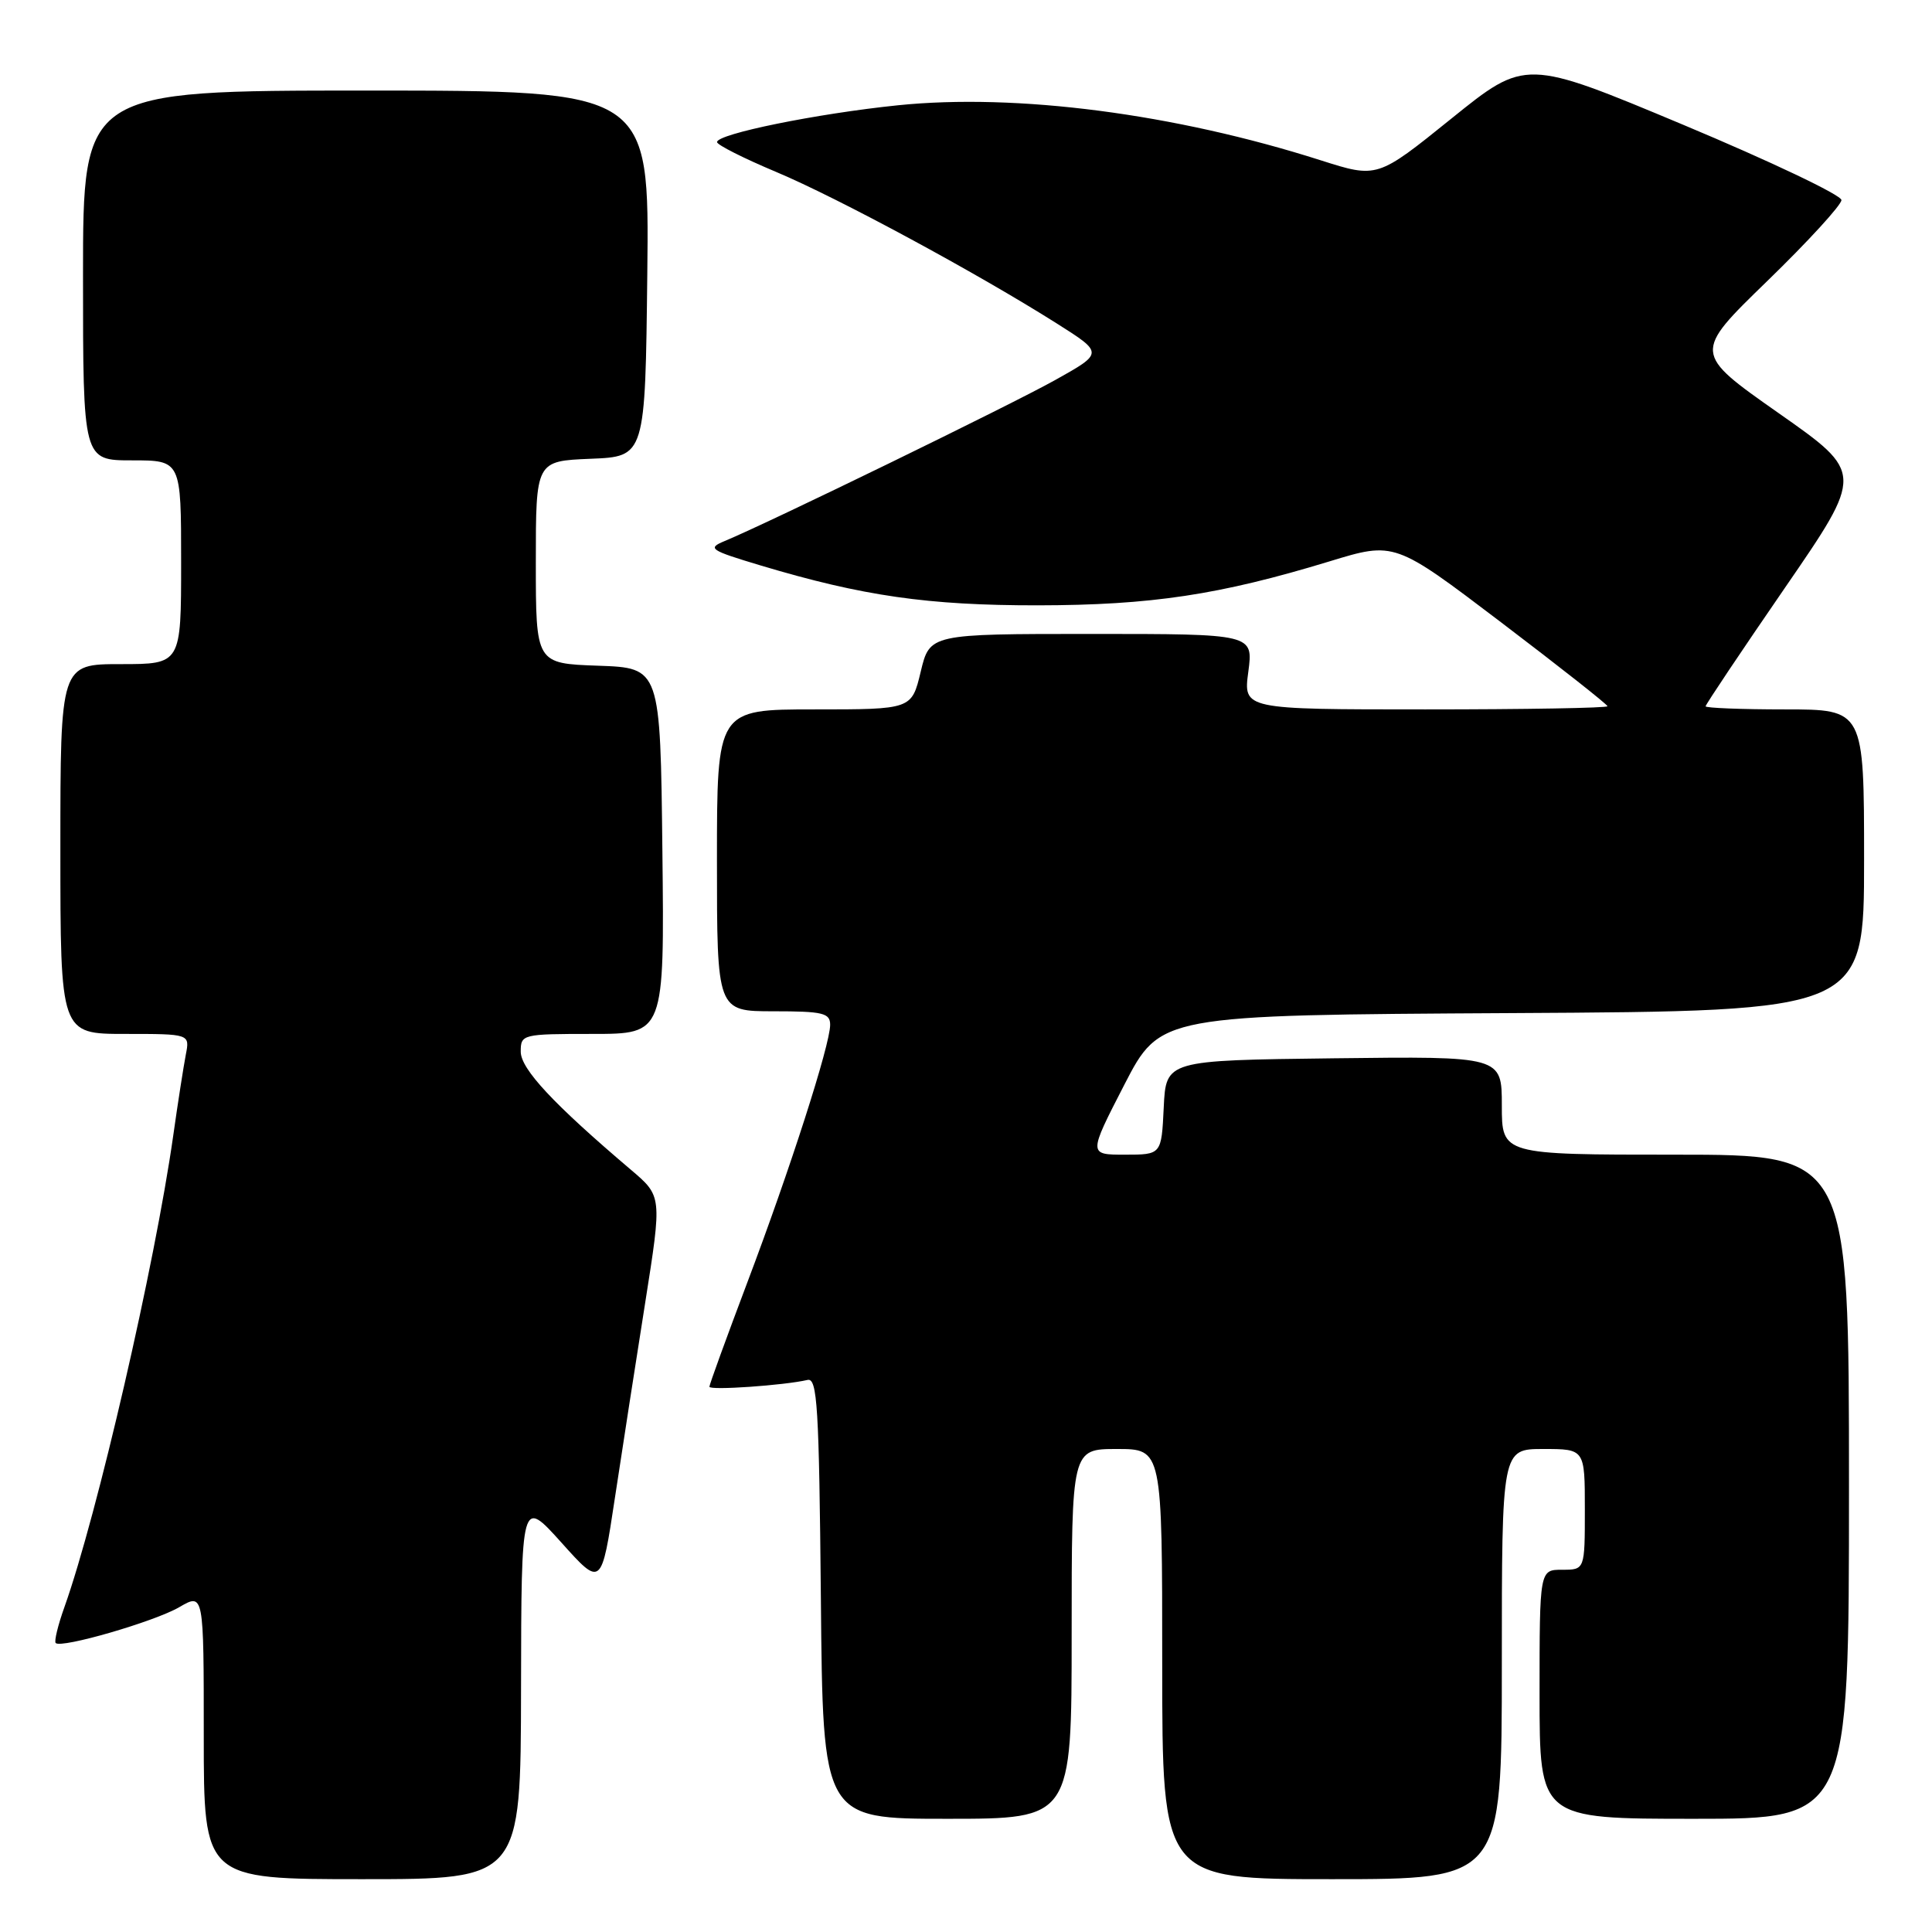 <?xml version="1.0" encoding="UTF-8" standalone="no"?>
<!DOCTYPE svg PUBLIC "-//W3C//DTD SVG 1.1//EN" "http://www.w3.org/Graphics/SVG/1.1/DTD/svg11.dtd" >
<svg xmlns="http://www.w3.org/2000/svg" xmlns:xlink="http://www.w3.org/1999/xlink" version="1.1" viewBox="0 0 256 256">
 <g >
 <path fill="currentColor"
d=" M 69.04 223.75 C 69.08 198.50 69.08 198.50 74.39 204.40 C 79.69 210.31 79.69 210.31 81.49 198.40 C 82.48 191.86 84.29 180.20 85.51 172.50 C 87.72 158.50 87.72 158.50 83.61 155.01 C 73.34 146.29 69.00 141.65 69.00 139.35 C 69.00 137.05 69.19 137.00 78.52 137.00 C 88.04 137.00 88.04 137.00 87.77 112.75 C 87.50 88.50 87.50 88.50 79.25 88.21 C 71.00 87.92 71.00 87.92 71.00 74.50 C 71.00 61.09 71.00 61.09 78.25 60.79 C 85.50 60.50 85.50 60.50 85.77 36.25 C 86.04 12.00 86.04 12.00 48.52 12.00 C 11.00 12.00 11.00 12.00 11.00 36.50 C 11.00 61.00 11.00 61.00 17.50 61.00 C 24.00 61.00 24.00 61.00 24.00 74.50 C 24.00 88.00 24.00 88.00 16.00 88.00 C 8.00 88.00 8.00 88.00 8.00 112.50 C 8.00 137.00 8.00 137.00 16.58 137.00 C 25.16 137.00 25.16 137.00 24.62 139.75 C 24.33 141.26 23.57 146.10 22.95 150.50 C 20.52 167.61 12.89 200.70 8.55 212.91 C 7.68 215.33 7.16 217.49 7.38 217.71 C 8.12 218.45 20.47 214.87 23.75 212.96 C 27.00 211.07 27.00 211.07 27.00 230.03 C 27.00 249.00 27.00 249.00 48.00 249.00 C 69.00 249.00 69.00 249.00 69.04 223.75 Z  M 199.00 220.50 C 199.00 192.00 199.00 192.00 204.50 192.00 C 210.00 192.00 210.00 192.00 210.00 200.00 C 210.00 208.00 210.00 208.00 207.00 208.00 C 204.00 208.00 204.00 208.00 204.00 224.50 C 204.00 241.00 204.00 241.00 224.50 241.00 C 245.00 241.00 245.00 241.00 245.00 197.00 C 245.00 153.00 245.00 153.00 222.00 153.00 C 199.00 153.00 199.00 153.00 199.00 146.48 C 199.00 139.96 199.00 139.96 176.75 140.23 C 154.50 140.50 154.50 140.50 154.20 146.75 C 153.90 153.00 153.90 153.00 149.05 153.00 C 144.21 153.00 144.21 153.00 148.97 143.75 C 153.74 134.50 153.74 134.50 200.37 134.24 C 247.00 133.98 247.00 133.98 247.00 113.99 C 247.00 94.00 247.00 94.00 236.50 94.00 C 230.72 94.00 226.00 93.81 226.00 93.59 C 226.00 93.36 230.72 86.31 236.49 77.92 C 246.98 62.67 246.98 62.67 235.66 54.73 C 224.34 46.78 224.34 46.78 234.17 37.24 C 239.58 31.99 244.00 27.16 244.00 26.51 C 244.00 25.85 234.58 21.37 223.07 16.55 C 202.14 7.79 202.14 7.79 192.32 15.71 C 182.50 23.63 182.50 23.63 175.00 21.24 C 155.65 15.06 134.70 12.34 118.98 13.95 C 108.19 15.06 94.99 17.75 95.01 18.83 C 95.02 19.20 98.55 20.98 102.86 22.79 C 111.02 26.22 129.43 36.16 140.06 42.88 C 146.22 46.78 146.22 46.78 139.83 50.35 C 133.95 53.64 101.78 69.31 96.00 71.70 C 93.69 72.66 94.07 72.91 100.80 74.93 C 114.32 78.98 122.95 80.22 137.50 80.21 C 152.55 80.19 161.61 78.82 176.15 74.39 C 184.79 71.75 184.79 71.75 198.90 82.46 C 206.65 88.35 213.00 93.35 213.00 93.58 C 213.00 93.81 202.14 94.00 188.87 94.00 C 164.74 94.00 164.74 94.00 165.41 89.00 C 166.07 84.00 166.07 84.00 144.63 84.00 C 123.20 84.00 123.20 84.00 122.00 89.00 C 120.80 94.00 120.80 94.00 107.90 94.00 C 95.00 94.00 95.00 94.00 95.00 114.00 C 95.00 134.00 95.00 134.00 102.50 134.00 C 109.04 134.00 110.00 134.23 110.00 135.79 C 110.00 138.44 104.67 155.01 98.99 170.02 C 96.25 177.28 94.00 183.46 94.00 183.75 C 94.00 184.26 103.91 183.57 107.00 182.85 C 108.30 182.55 108.53 186.35 108.77 211.75 C 109.03 241.00 109.03 241.00 125.52 241.00 C 142.00 241.00 142.00 241.00 142.00 216.50 C 142.00 192.00 142.00 192.00 148.00 192.00 C 154.00 192.00 154.00 192.00 154.00 220.50 C 154.00 249.00 154.00 249.00 176.50 249.00 C 199.00 249.00 199.00 249.00 199.00 220.50 Z "/>
</g>
</svg>